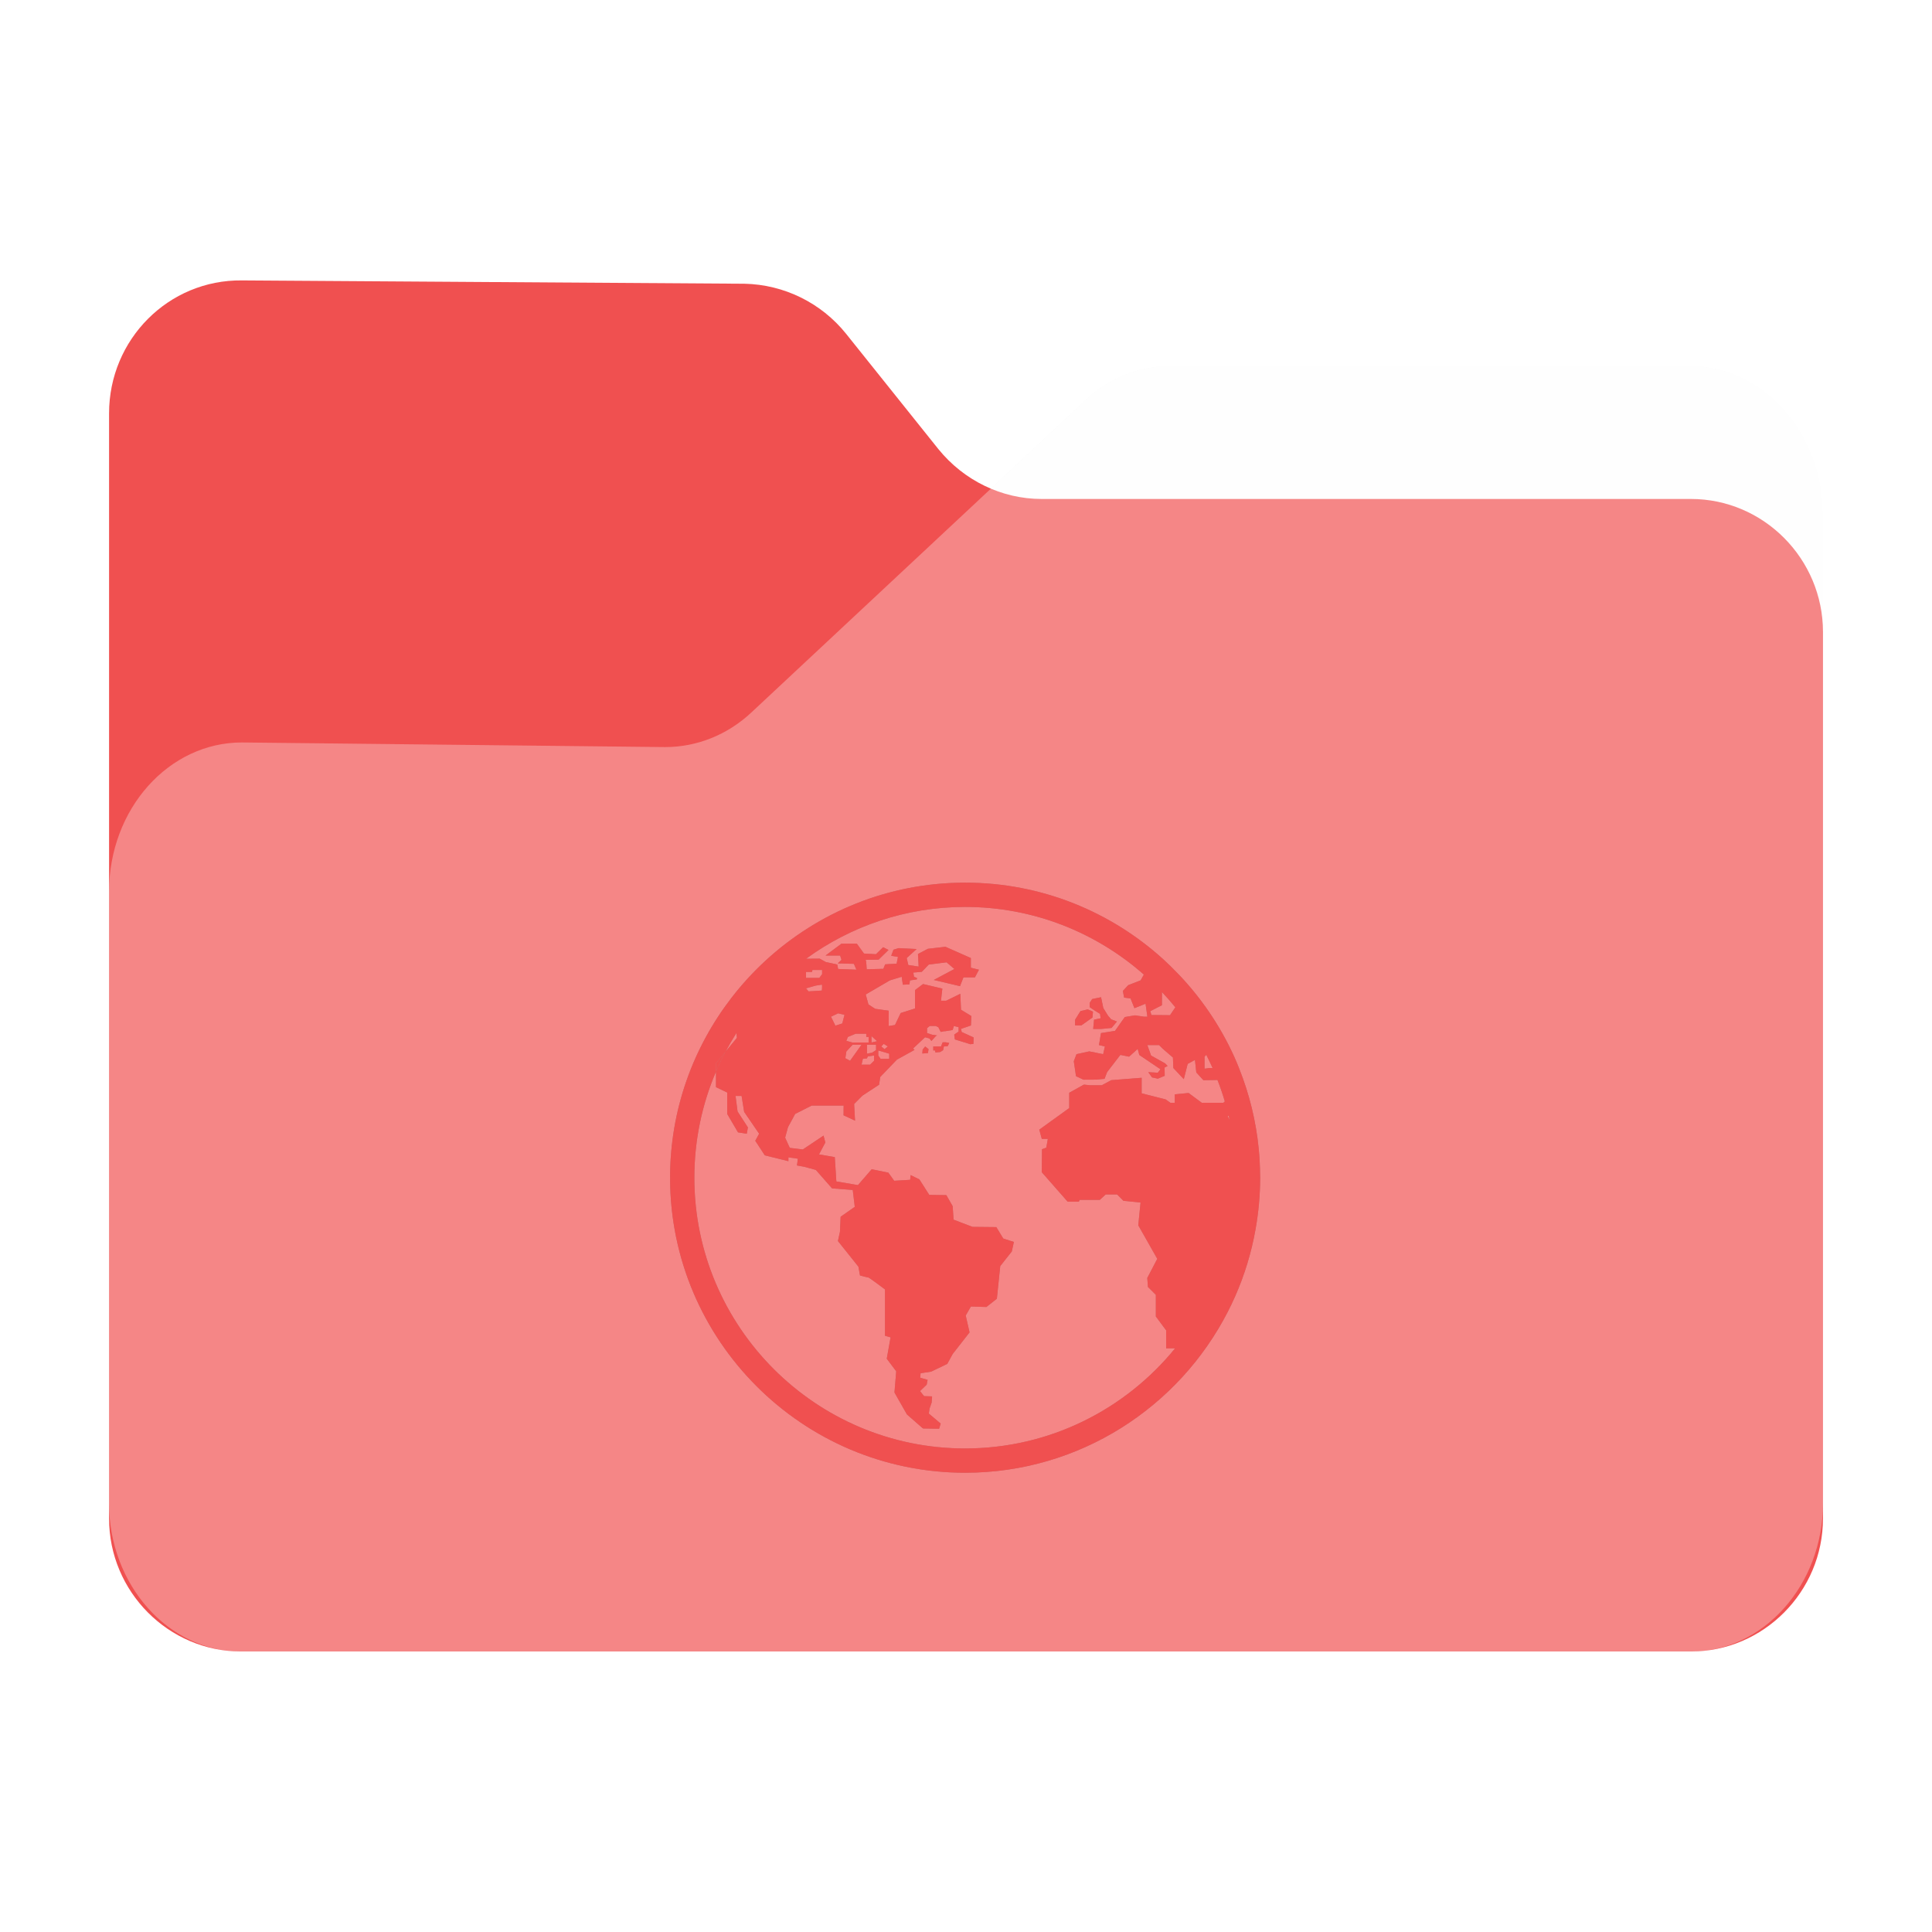 <?xml version="1.0" encoding="UTF-8" standalone="no"?>
<svg
   fill="none"
   viewBox="0 0 64 64"
   version="1.1"
   id="svg36"
   sodipodi:docname="folder-network.svg"
   inkscape:version="1.2.1 (9c6d41e410, 2022-07-14)"
   width="64"
   height="64"
   xml:space="preserve"
   xmlns:inkscape="http://www.inkscape.org/namespaces/inkscape"
   xmlns:sodipodi="http://sodipodi.sourceforge.net/DTD/sodipodi-0.dtd"
   xmlns="http://www.w3.org/2000/svg"
   xmlns:svg="http://www.w3.org/2000/svg"><sodipodi:namedview
     id="namedview38"
     pagecolor="#bfbfbf"
     bordercolor="#666666"
     borderopacity="1.0"
     inkscape:showpageshadow="2"
     inkscape:pageopacity="0"
     inkscape:pagecheckerboard="0"
     inkscape:deskcolor="#d1d1d1"
     showgrid="false"
     inkscape:zoom="4"
     inkscape:cx="-22.125"
     inkscape:cy="46.75"
     inkscape:window-width="1920"
     inkscape:window-height="1052"
     inkscape:window-x="0"
     inkscape:window-y="28"
     inkscape:window-maximized="1"
     inkscape:current-layer="svg36" /><path
     id="shadow"
     style="opacity:0.1;fill:black;fill-opacity:1;stroke-width:0.101;filter:url(#blur)"
     d="M 6.652,7.998 C 4.081,7.969 2,10.063 2,12.652 V 29.397 50.811 51.344 c 0,2.4 1.829,4.391 4.152,4.631 0.155,0.018 0.312,0.027 0.471,0.027 h 50.756 c 0.159,0 0.316,-0.009 0.471,-0.027 C 60.173,55.735 62,53.744 62,51.344 V 50.811 20.305 16.192 c 0,-2.855 -2.079,-5.189 -4.621,-5.189 H 39.121 c -1.069,0 -2.136,0.421 -2.945,1.199 l -3.299,3.082 c -0.705,-0.297 -1.344,-0.761 -1.844,-1.379 L 27.797,9.86 C 26.93,8.783 25.631,8.144 24.244,8.115 Z"
     transform="matrix(0.946,0,0,0.946,1.721,1.721)" /><path
     d="m 3.613,13.694 v 36.61 c 0,2.422 1.968,4.404 4.374,4.404 h 48.027 c 2.405,0 4.374,-1.982 4.374,-4.404 V 20.933 c 0,-2.422 -1.968,-4.404 -4.374,-4.404 h -21.512 c -1.312,0 -2.569,-0.606 -3.417,-1.652 L 28.023,11.051 C 27.203,10.033 25.973,9.427 24.661,9.399 L 8.014,9.289 C 5.581,9.262 3.613,11.244 3.613,13.694 Z"
     fill="#f05050"
     id="back"
     style="stroke-width:0.095" /><path
     d="m 3.613,29.537 v 20.262 c 0,2.702 1.968,4.912 4.374,4.912 h 48.027 c 2.405,0 4.374,-2.21 4.374,-4.912 V 17.043 c 0,-2.702 -1.968,-4.912 -4.374,-4.912 H 38.738 c -1.011,0 -2.023,0.399 -2.788,1.136 L 24.879,23.612 c -0.793,0.737 -1.804,1.136 -2.843,1.136 L 8.014,24.595 c -2.433,0 -4.401,2.21 -4.401,4.943 z"
     fill="#ffffff"
     fill-opacity="0.31"
     id="front"
     style="stroke-width:0.095" /><defs
     id="defs"><filter
       inkscape:collect="always"
       style="color-interpolation-filters:sRGB"
       id="blur"
       x="-0.011"
       y="-0.013"
       width="1.022"
       height="1.027"><feGaussianBlur
         inkscape:collect="always"
         stdDeviation="0.27"
         id="feGaussianBlur925" /></filter><filter
       inkscape:collect="always"
       style="color-interpolation-filters:sRGB"
       id="filter4843"
       x="-0.012"
       y="-0.012"
       width="1.024"
       height="1.024"><feGaussianBlur
         inkscape:collect="always"
         stdDeviation="0.243"
         id="feGaussianBlur4845" /></filter></defs><g
     id="g4895"
     transform="matrix(0.402,0,0,0.402,67.447,23.636)"><g
       id="g4841"
       transform="translate(-112.562,13.938)"
       style="opacity:0.2;fill:black;fill-opacity:1;filter:url(#filter4843)"><g
         id="g4809"
         style="fill:black;fill-opacity:1">
	<g
   id="g4807"
   style="fill:black;fill-opacity:1">
		<polygon
   points="36.376,11.974 36.821,11.445 36.348,11.261 36.089,10.963 35.7,10.333 35.514,9.442 34.783,9.591 34.578,9.905 34.578,10.259 34.93,10.5 35.432,10.815 35.479,11.176 34.938,11.288 34.866,12.057 35.514,12.057 "
   id="polygon4795"
   style="fill:black;fill-opacity:1" />
		<polygon
   points="33.374,11.76 33.893,11.76 34.809,11.111 34.848,10.629 34.419,10.444 33.819,10.583 33.374,11.297 "
   id="polygon4797"
   style="fill:black;fill-opacity:1" />
		<path
   d="m 22.459,13.158 -0.132,0.34 h -0.639 v 0.33 h 0.152 c 0,0 0.009,0.07 0.022,0.162 l 0.392,-0.033 0.245,-0.152 0.064,-0.307 0.317,-0.027 0.125,-0.258 -0.291,-0.06 z"
   id="path4799"
   style="fill:black;fill-opacity:1" />
		<polygon
   points="20.812,13.757 20.787,14.08 21.25,14.041 21.298,13.717 21.02,13.498 "
   id="polygon4801"
   style="fill:black;fill-opacity:1" />
		<path
   d="M 48.619,24.061 C 48.612,23.35 48.576,22.644 48.509,21.949 48.284,19.632 47.73,17.411 46.9,15.329 46.838,15.174 46.781,15.017 46.715,14.864 45.609,12.251 44.056,9.872 42.155,7.819 42.03,7.685 41.903,7.553 41.776,7.423 41.417,7.05 41.048,6.686 40.666,6.337 36.344,2.402 30.604,0 24.312,0 17.967,0 12.186,2.445 7.852,6.44 6.842,7.371 5.914,8.387 5.072,9.475 1.896,13.583 0,18.729 0,24.312 c 0,13.407 10.907,24.313 24.313,24.313 9.43,0 17.617,-5.4 21.647,-13.268 0.862,-1.682 1.533,-3.475 1.985,-5.354 0.115,-0.477 0.214,-0.956 0.3,-1.441 0.245,-1.381 0.379,-2.801 0.379,-4.25 10e-4,-0.084 -0.004,-0.167 -0.005,-0.251 z m -4.576,-9.717 0.141,-0.158 c 0.185,0.359 0.358,0.724 0.523,1.094 l -0.23,-0.009 -0.434,0.06 z M 40.53,10.102 40.534,9.016 c 0.382,0.405 0.75,0.822 1.102,1.254 l -0.438,0.652 -1.531,-0.014 -0.096,-0.319 z M 11.202,7.403 V 7.362 h 0.487 l 0.042,-0.167 h 0.797 v 0.348 l -0.229,0.306 h -1.098 z m 0.778,1.085 c 0,0 0.487,-0.083 0.529,-0.083 0.042,0 0,0.486 0,0.486 L 11.411,8.96 11.202,8.71 Z m 33.612,9.651 h -1.779 l -1.084,-0.807 -1.141,0.111 v 0.696 h -0.361 l -0.39,-0.278 -1.976,-0.501 v -1.28 l -2.504,0.195 -0.776,0.417 h -0.994 l -0.487,-0.049 -1.207,0.67 v 1.261 l -2.467,1.78 0.205,0.76 h 0.5 L 31,21.838 l -0.352,0.129 -0.019,1.892 2.132,2.428 h 0.928 l 0.056,-0.148 h 1.668 l 0.481,-0.445 h 0.946 l 0.519,0.52 1.41,0.146 -0.187,1.875 1.565,2.763 -0.824,1.575 0.056,0.742 0.649,0.647 v 1.784 l 0.852,1.146 v 1.482 h 0.736 c -4.096,5.029 -10.33,8.25 -17.305,8.25 C 12.009,46.625 2,36.615 2,24.312 2,21.215 2.636,18.263 3.781,15.58 V 14.884 L 4.579,13.915 C 4.856,13.392 5.153,12.882 5.47,12.385 L 5.506,12.79 4.58,13.915 C 4.293,14.457 4.025,15.011 3.782,15.58 v 1.27 l 0.927,0.446 v 1.765 l 0.889,1.517 0.723,0.111 0.093,-0.52 -0.853,-1.316 -0.167,-1.279 h 0.5 l 0.211,1.316 1.233,1.799 -0.318,0.581 0.784,1.199 1.947,0.482 v -0.315 l 0.779,0.111 -0.074,0.556 0.612,0.112 0.945,0.258 1.335,1.521 1.705,0.129 0.167,1.391 -1.167,0.816 -0.055,1.242 -0.167,0.76 1.688,2.113 0.129,0.724 c 0,0 0.612,0.166 0.687,0.166 0.074,0 1.372,0.983 1.372,0.983 v 3.819 l 0.463,0.13 -0.315,1.762 0.779,1.039 -0.144,1.746 1.029,1.809 1.321,1.154 1.328,0.024 0.13,-0.427 -0.976,-0.822 0.056,-0.408 0.175,-0.5 0.037,-0.51 -0.66,-0.02 -0.333,-0.418 0.548,-0.527 0.074,-0.398 -0.612,-0.175 0.036,-0.37 0.872,-0.132 1.326,-0.637 0.445,-0.816 1.391,-1.78 -0.316,-1.392 0.427,-0.741 1.279,0.039 0.861,-0.682 0.278,-2.686 0.955,-1.213 0.167,-0.779 -0.871,-0.279 -0.575,-0.943 -1.965,-0.02 -1.558,-0.594 -0.074,-1.111 -0.52,-0.909 -1.409,-0.021 -0.814,-1.278 -0.723,-0.353 -0.037,0.39 -1.316,0.078 -0.482,-0.671 -1.373,-0.279 -1.131,1.307 -1.78,-0.302 -0.129,-2.006 -1.299,-0.222 0.521,-0.984 -0.149,-0.565 -1.707,1.141 -1.074,-0.131 -0.383,-0.839 0.234,-0.865 0.592,-1.091 1.363,-0.69 2.632,-0.001 -0.007,0.803 0.946,0.44 -0.075,-1.372 0.682,-0.686 1.376,-0.904 0.094,-0.636 1.372,-1.428 1.459,-0.808 -0.129,-0.106 0.988,-0.93 0.362,0.096 0.166,0.208 0.375,-0.416 0.092,-0.041 -0.411,-0.058 -0.417,-0.139 v -0.4 l 0.221,-0.181 h 0.487 l 0.223,0.098 0.193,0.39 0.236,-0.036 v -0.034 l 0.068,0.023 0.684,-0.105 0.097,-0.334 0.39,0.098 v 0.362 l -0.362,0.249 h 10e-4 l 0.053,0.397 1.239,0.382 c 0,0 10e-4,0.005 0.003,0.015 l 0.285,-0.024 0.019,-0.537 -0.982,-0.447 -0.056,-0.258 0.815,-0.278 0.036,-0.78 -0.852,-0.519 -0.056,-1.315 -1.168,0.574 h -0.426 l 0.112,-1.001 -1.59,-0.375 -0.658,0.497 v 1.516 l -1.183,0.375 -0.474,0.988 -0.514,0.083 V 10.551 L 16.903,10.397 16.347,10.035 16.123,9.216 18.112,8.052 19.085,7.756 19.183,8.41 19.725,8.382 19.767,8.053 20.334,7.972 20.344,7.857 20.1,7.756 20.044,7.408 l 0.697,-0.059 0.421,-0.438 0.023,-0.032 0.005,0.002 0.128,-0.132 1.465,-0.185 0.648,0.55 -1.699,0.905 2.162,0.51 0.28,-0.723 h 0.945 L 25.453,7.176 24.785,7.009 V 6.212 L 22.69,5.284 21.244,5.451 20.428,5.878 20.484,6.916 19.631,6.786 19.5,6.212 20.317,5.47 18.834,5.396 l -0.426,0.129 -0.185,0.5 0.556,0.094 -0.111,0.556 -0.945,0.056 -0.148,0.37 -1.371,0.038 c 0,0 -0.038,-0.778 -0.093,-0.778 -0.055,0 1.075,-0.019 1.075,-0.019 L 18.003,5.544 17.557,5.321 16.964,5.897 15.98,5.841 15.387,5.025 H 14.126 L 12.81,6.008 h 1.206 l 0.11,0.353 -0.313,0.291 1.335,0.037 0.204,0.482 L 13.849,7.115 13.776,6.744 12.831,6.54 12.33,6.262 11.205,6.271 C 14.888,3.588 19.417,2 24.312,2 c 5.642,0 10.797,2.109 14.73,5.574 l -0.265,0.474 -1.029,0.403 -0.434,0.471 0.1,0.549 0.531,0.074 0.32,0.8 0.916,-0.369 0.151,1.07 h -0.276 l -0.752,-0.111 -0.834,0.14 -0.807,1.14 -1.154,0.181 -0.167,0.988 0.487,0.115 -0.141,0.635 -1.146,-0.23 -1.051,0.23 -0.223,0.585 0.182,1.228 0.617,0.289 1.035,-0.006 0.699,-0.063 0.213,-0.556 1.092,-1.419 0.719,0.147 0.708,-0.64 0.132,0.5 1.742,1.175 -0.213,0.286 -0.785,-0.042 0.302,0.428 0.483,0.106 0.566,-0.236 -0.012,-0.682 0.251,-0.126 -0.202,-0.214 -1.162,-0.648 -0.306,-0.861 h 0.966 l 0.309,0.306 0.832,0.717 0.035,0.867 0.862,0.918 0.321,-1.258 0.597,-0.326 0.112,1.029 0.583,0.64 1.163,-0.02 c 0.225,0.579 0.427,1.168 0.604,1.769 z m -32.331,-7.093 0.584,-0.278 0.528,0.126 -0.182,0.709 -0.57,0.181 z m 3.099,1.669 v 0.459 h -1.334 l -0.5,-0.139 0.125,-0.32 0.641,-0.265 h 0.876 v 0.265 z m 0.614,0.64 V 13.8 l -0.334,0.215 -0.416,0.077 c 0,0 0,-0.667 0,-0.737 z m -0.376,-0.181 v -0.529 l 0.459,0.418 z m 0.209,1.07 v 0.433 l -0.319,0.32 h -0.709 l 0.111,-0.486 0.335,-0.029 0.069,-0.167 z m -1.766,-0.889 h 0.737 l -0.945,1.321 -0.39,-0.209 0.084,-0.556 z m 3.018,0.737 v 0.432 H 17.35 l -0.194,-0.28 v -0.402 h 0.056 z m -0.655,-0.594 0.202,-0.212 0.341,0.212 -0.273,0.225 z m 28.55,5.767 0.07,-0.082 c 0.029,0.126 0.06,0.252 0.088,0.38 z"
   id="path4803"
   style="fill:black;fill-opacity:1" />
		<path
   d="M 3.782,14.884 V 15.58 C 4.025,15.012 4.293,14.458 4.58,13.915 Z"
   id="path4805"
   style="fill:black;fill-opacity:1" />
	</g>
</g><g
         id="g4811"
         style="fill:black;fill-opacity:1">
</g><g
         id="g4813"
         style="fill:black;fill-opacity:1">
</g><g
         id="g4815"
         style="fill:black;fill-opacity:1">
</g><g
         id="g4817"
         style="fill:black;fill-opacity:1">
</g><g
         id="g4819"
         style="fill:black;fill-opacity:1">
</g><g
         id="g4821"
         style="fill:black;fill-opacity:1">
</g><g
         id="g4823"
         style="fill:black;fill-opacity:1">
</g><g
         id="g4825"
         style="fill:black;fill-opacity:1">
</g><g
         id="g4827"
         style="fill:black;fill-opacity:1">
</g><g
         id="g4829"
         style="fill:black;fill-opacity:1">
</g><g
         id="g4831"
         style="fill:black;fill-opacity:1">
</g><g
         id="g4833"
         style="fill:black;fill-opacity:1">
</g><g
         id="g4835"
         style="fill:black;fill-opacity:1">
</g><g
         id="g4837"
         style="fill:black;fill-opacity:1">
</g><g
         id="g4839"
         style="fill:black;fill-opacity:1">
</g></g><g
       id="g4785"
       transform="translate(-112.562,13.938)"
       style="fill:#f05050;fill-opacity:1"><g
         id="g4725"
         style="fill:#f05050;fill-opacity:1">
	<g
   id="g4723"
   style="fill:#f05050;fill-opacity:1">
		<polygon
   points="36.376,11.974 36.821,11.445 36.348,11.261 36.089,10.963 35.7,10.333 35.514,9.442 34.783,9.591 34.578,9.905 34.578,10.259 34.93,10.5 35.432,10.815 35.479,11.176 34.938,11.288 34.866,12.057 35.514,12.057 "
   id="polygon4711"
   style="fill:#f05050;fill-opacity:1" />
		<polygon
   points="33.374,11.76 33.893,11.76 34.809,11.111 34.848,10.629 34.419,10.444 33.819,10.583 33.374,11.297 "
   id="polygon4713"
   style="fill:#f05050;fill-opacity:1" />
		<path
   d="m 22.459,13.158 -0.132,0.34 h -0.639 v 0.33 h 0.152 c 0,0 0.009,0.07 0.022,0.162 l 0.392,-0.033 0.245,-0.152 0.064,-0.307 0.317,-0.027 0.125,-0.258 -0.291,-0.06 z"
   id="path4715"
   style="fill:#f05050;fill-opacity:1" />
		<polygon
   points="20.812,13.757 20.787,14.08 21.25,14.041 21.298,13.717 21.02,13.498 "
   id="polygon4717"
   style="fill:#f05050;fill-opacity:1" />
		<path
   d="M 48.619,24.061 C 48.612,23.35 48.576,22.644 48.509,21.949 48.284,19.632 47.73,17.411 46.9,15.329 46.838,15.174 46.781,15.017 46.715,14.864 45.609,12.251 44.056,9.872 42.155,7.819 42.03,7.685 41.903,7.553 41.776,7.423 41.417,7.05 41.048,6.686 40.666,6.337 36.344,2.402 30.604,0 24.312,0 17.967,0 12.186,2.445 7.852,6.44 6.842,7.371 5.914,8.387 5.072,9.475 1.896,13.583 0,18.729 0,24.312 c 0,13.407 10.907,24.313 24.313,24.313 9.43,0 17.617,-5.4 21.647,-13.268 0.862,-1.682 1.533,-3.475 1.985,-5.354 0.115,-0.477 0.214,-0.956 0.3,-1.441 0.245,-1.381 0.379,-2.801 0.379,-4.25 10e-4,-0.084 -0.004,-0.167 -0.005,-0.251 z m -4.576,-9.717 0.141,-0.158 c 0.185,0.359 0.358,0.724 0.523,1.094 l -0.23,-0.009 -0.434,0.06 z M 40.53,10.102 40.534,9.016 c 0.382,0.405 0.75,0.822 1.102,1.254 l -0.438,0.652 -1.531,-0.014 -0.096,-0.319 z M 11.202,7.403 V 7.362 h 0.487 l 0.042,-0.167 h 0.797 v 0.348 l -0.229,0.306 h -1.098 z m 0.778,1.085 c 0,0 0.487,-0.083 0.529,-0.083 0.042,0 0,0.486 0,0.486 L 11.411,8.96 11.202,8.71 Z m 33.612,9.651 h -1.779 l -1.084,-0.807 -1.141,0.111 v 0.696 h -0.361 l -0.39,-0.278 -1.976,-0.501 v -1.28 l -2.504,0.195 -0.776,0.417 h -0.994 l -0.487,-0.049 -1.207,0.67 v 1.261 l -2.467,1.78 0.205,0.76 h 0.5 L 31,21.838 l -0.352,0.129 -0.019,1.892 2.132,2.428 h 0.928 l 0.056,-0.148 h 1.668 l 0.481,-0.445 h 0.946 l 0.519,0.52 1.41,0.146 -0.187,1.875 1.565,2.763 -0.824,1.575 0.056,0.742 0.649,0.647 v 1.784 l 0.852,1.146 v 1.482 h 0.736 c -4.096,5.029 -10.33,8.25 -17.305,8.25 C 12.009,46.625 2,36.615 2,24.312 2,21.215 2.636,18.263 3.781,15.58 V 14.884 L 4.579,13.915 C 4.856,13.392 5.153,12.882 5.47,12.385 L 5.506,12.79 4.58,13.915 C 4.293,14.457 4.025,15.011 3.782,15.58 v 1.27 l 0.927,0.446 v 1.765 l 0.889,1.517 0.723,0.111 0.093,-0.52 -0.853,-1.316 -0.167,-1.279 h 0.5 l 0.211,1.316 1.233,1.799 -0.318,0.581 0.784,1.199 1.947,0.482 v -0.315 l 0.779,0.111 -0.074,0.556 0.612,0.112 0.945,0.258 1.335,1.521 1.705,0.129 0.167,1.391 -1.167,0.816 -0.055,1.242 -0.167,0.76 1.688,2.113 0.129,0.724 c 0,0 0.612,0.166 0.687,0.166 0.074,0 1.372,0.983 1.372,0.983 v 3.819 l 0.463,0.13 -0.315,1.762 0.779,1.039 -0.144,1.746 1.029,1.809 1.321,1.154 1.328,0.024 0.13,-0.427 -0.976,-0.822 0.056,-0.408 0.175,-0.5 0.037,-0.51 -0.66,-0.02 -0.333,-0.418 0.548,-0.527 0.074,-0.398 -0.612,-0.175 0.036,-0.37 0.872,-0.132 1.326,-0.637 0.445,-0.816 1.391,-1.78 -0.316,-1.392 0.427,-0.741 1.279,0.039 0.861,-0.682 0.278,-2.686 0.955,-1.213 0.167,-0.779 -0.871,-0.279 -0.575,-0.943 -1.965,-0.02 -1.558,-0.594 -0.074,-1.111 -0.52,-0.909 -1.409,-0.021 -0.814,-1.278 -0.723,-0.353 -0.037,0.39 -1.316,0.078 -0.482,-0.671 -1.373,-0.279 -1.131,1.307 -1.78,-0.302 -0.129,-2.006 -1.299,-0.222 0.521,-0.984 -0.149,-0.565 -1.707,1.141 -1.074,-0.131 -0.383,-0.839 0.234,-0.865 0.592,-1.091 1.363,-0.69 2.632,-0.001 -0.007,0.803 0.946,0.44 -0.075,-1.372 0.682,-0.686 1.376,-0.904 0.094,-0.636 1.372,-1.428 1.459,-0.808 -0.129,-0.106 0.988,-0.93 0.362,0.096 0.166,0.208 0.375,-0.416 0.092,-0.041 -0.411,-0.058 -0.417,-0.139 v -0.4 l 0.221,-0.181 h 0.487 l 0.223,0.098 0.193,0.39 0.236,-0.036 v -0.034 l 0.068,0.023 0.684,-0.105 0.097,-0.334 0.39,0.098 v 0.362 l -0.362,0.249 h 10e-4 l 0.053,0.397 1.239,0.382 c 0,0 10e-4,0.005 0.003,0.015 l 0.285,-0.024 0.019,-0.537 -0.982,-0.447 -0.056,-0.258 0.815,-0.278 0.036,-0.78 -0.852,-0.519 -0.056,-1.315 -1.168,0.574 h -0.426 l 0.112,-1.001 -1.59,-0.375 -0.658,0.497 v 1.516 l -1.183,0.375 -0.474,0.988 -0.514,0.083 V 10.551 L 16.903,10.397 16.347,10.035 16.123,9.216 18.112,8.052 19.085,7.756 19.183,8.41 19.725,8.382 19.767,8.053 20.334,7.972 20.344,7.857 20.1,7.756 20.044,7.408 l 0.697,-0.059 0.421,-0.438 0.023,-0.032 0.005,0.002 0.128,-0.132 1.465,-0.185 0.648,0.55 -1.699,0.905 2.162,0.51 0.28,-0.723 h 0.945 L 25.453,7.176 24.785,7.009 V 6.212 L 22.69,5.284 21.244,5.451 20.428,5.878 20.484,6.916 19.631,6.786 19.5,6.212 20.317,5.47 18.834,5.396 l -0.426,0.129 -0.185,0.5 0.556,0.094 -0.111,0.556 -0.945,0.056 -0.148,0.37 -1.371,0.038 c 0,0 -0.038,-0.778 -0.093,-0.778 -0.055,0 1.075,-0.019 1.075,-0.019 L 18.003,5.544 17.557,5.321 16.964,5.897 15.98,5.841 15.387,5.025 H 14.126 L 12.81,6.008 h 1.206 l 0.11,0.353 -0.313,0.291 1.335,0.037 0.204,0.482 L 13.849,7.115 13.776,6.744 12.831,6.54 12.33,6.262 11.205,6.271 C 14.888,3.588 19.417,2 24.312,2 c 5.642,0 10.797,2.109 14.73,5.574 l -0.265,0.474 -1.029,0.403 -0.434,0.471 0.1,0.549 0.531,0.074 0.32,0.8 0.916,-0.369 0.151,1.07 h -0.276 l -0.752,-0.111 -0.834,0.14 -0.807,1.14 -1.154,0.181 -0.167,0.988 0.487,0.115 -0.141,0.635 -1.146,-0.23 -1.051,0.23 -0.223,0.585 0.182,1.228 0.617,0.289 1.035,-0.006 0.699,-0.063 0.213,-0.556 1.092,-1.419 0.719,0.147 0.708,-0.64 0.132,0.5 1.742,1.175 -0.213,0.286 -0.785,-0.042 0.302,0.428 0.483,0.106 0.566,-0.236 -0.012,-0.682 0.251,-0.126 -0.202,-0.214 -1.162,-0.648 -0.306,-0.861 h 0.966 l 0.309,0.306 0.832,0.717 0.035,0.867 0.862,0.918 0.321,-1.258 0.597,-0.326 0.112,1.029 0.583,0.64 1.163,-0.02 c 0.225,0.579 0.427,1.168 0.604,1.769 z m -32.331,-7.093 0.584,-0.278 0.528,0.126 -0.182,0.709 -0.57,0.181 z m 3.099,1.669 v 0.459 h -1.334 l -0.5,-0.139 0.125,-0.32 0.641,-0.265 h 0.876 v 0.265 z m 0.614,0.64 V 13.8 l -0.334,0.215 -0.416,0.077 c 0,0 0,-0.667 0,-0.737 z m -0.376,-0.181 v -0.529 l 0.459,0.418 z m 0.209,1.07 v 0.433 l -0.319,0.32 h -0.709 l 0.111,-0.486 0.335,-0.029 0.069,-0.167 z m -1.766,-0.889 h 0.737 l -0.945,1.321 -0.39,-0.209 0.084,-0.556 z m 3.018,0.737 v 0.432 H 17.35 l -0.194,-0.28 v -0.402 h 0.056 z m -0.655,-0.594 0.202,-0.212 0.341,0.212 -0.273,0.225 z m 28.55,5.767 0.07,-0.082 c 0.029,0.126 0.06,0.252 0.088,0.38 z"
   id="path4719"
   style="fill:#f05050;fill-opacity:1" />
		<path
   d="M 3.782,14.884 V 15.58 C 4.025,15.012 4.293,14.458 4.58,13.915 Z"
   id="path4721"
   style="fill:#f05050;fill-opacity:1" />
	</g>
</g><g
         id="g4727"
         style="fill:#f05050;fill-opacity:1">
</g><g
         id="g4729"
         style="fill:#f05050;fill-opacity:1">
</g><g
         id="g4731"
         style="fill:#f05050;fill-opacity:1">
</g><g
         id="g4733"
         style="fill:#f05050;fill-opacity:1">
</g><g
         id="g4735"
         style="fill:#f05050;fill-opacity:1">
</g><g
         id="g4737"
         style="fill:#f05050;fill-opacity:1">
</g><g
         id="g4739"
         style="fill:#f05050;fill-opacity:1">
</g><g
         id="g4741"
         style="fill:#f05050;fill-opacity:1">
</g><g
         id="g4743"
         style="fill:#f05050;fill-opacity:1">
</g><g
         id="g4745"
         style="fill:#f05050;fill-opacity:1">
</g><g
         id="g4747"
         style="fill:#f05050;fill-opacity:1">
</g><g
         id="g4749"
         style="fill:#f05050;fill-opacity:1">
</g><g
         id="g4751"
         style="fill:#f05050;fill-opacity:1">
</g><g
         id="g4753"
         style="fill:#f05050;fill-opacity:1">
</g><g
         id="g4755"
         style="fill:#f05050;fill-opacity:1">
</g></g></g></svg>

